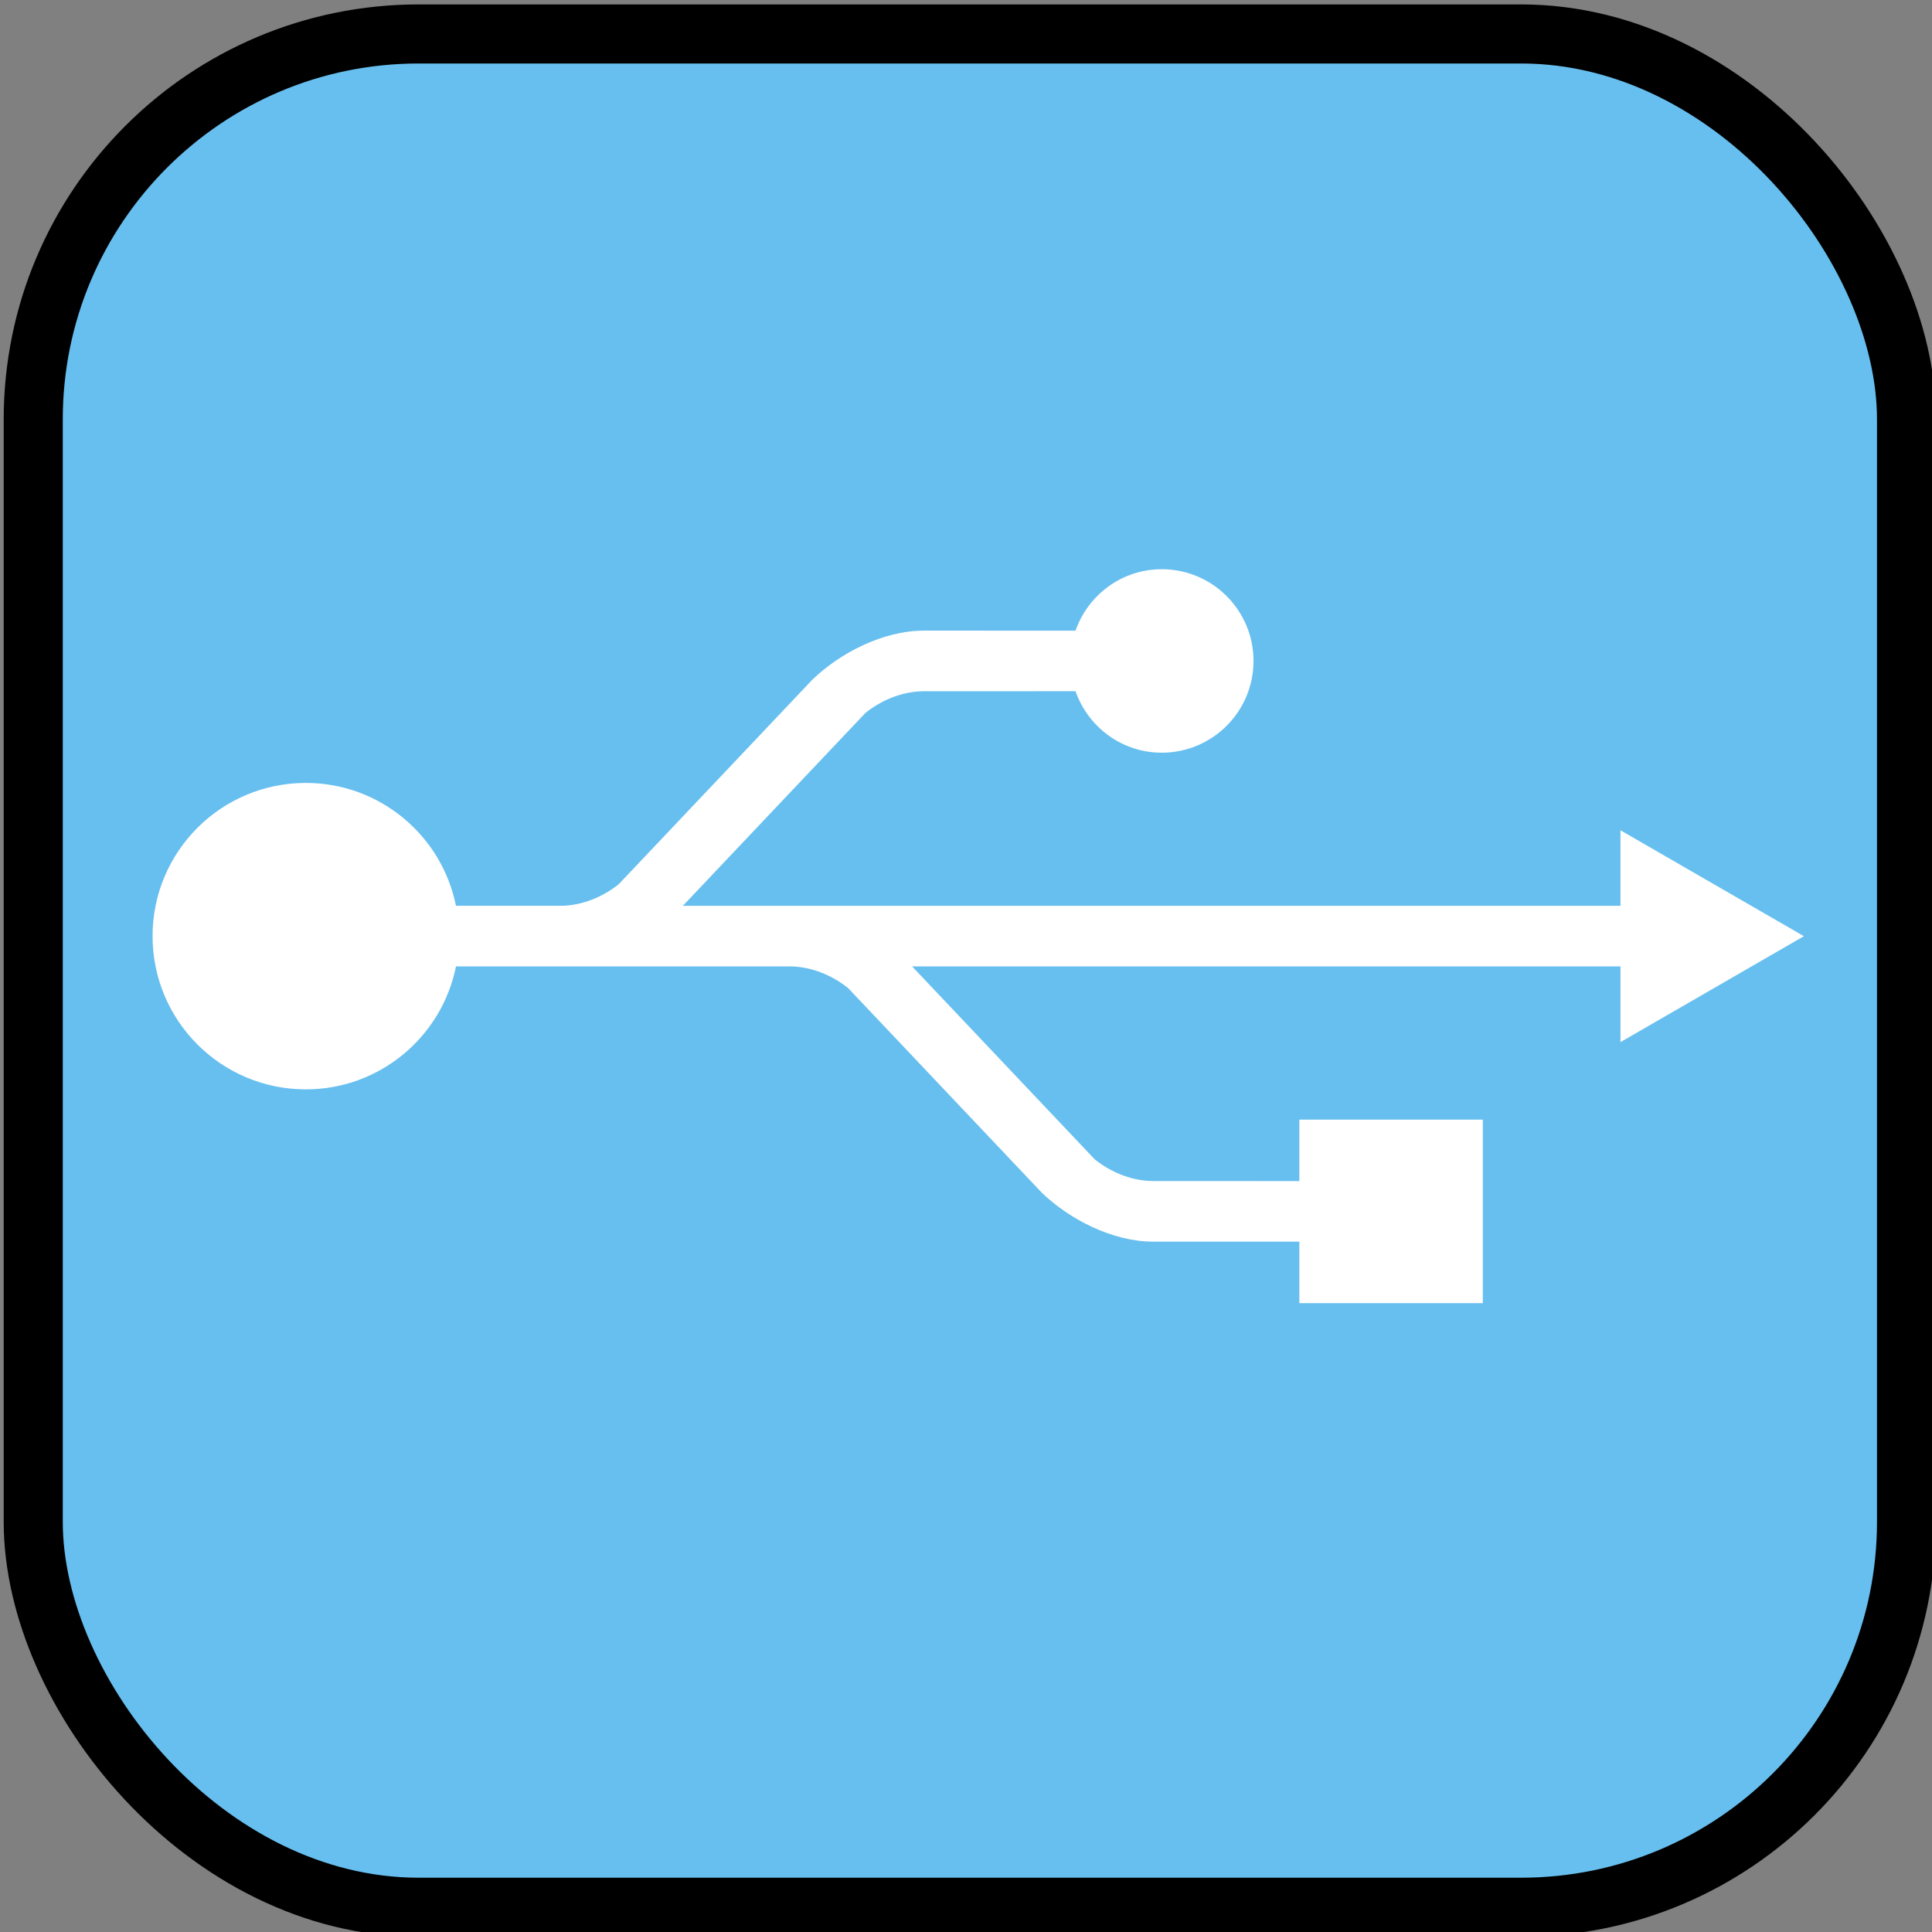 <?xml version="1.0" encoding="UTF-8" standalone="no"?>
<!-- Created with Inkscape (http://www.inkscape.org/) -->

<svg
   xmlns:dc="http://purl.org/dc/elements/1.1/"
   xmlns:cc="http://creativecommons.org/ns#"
   xmlns:rdf="http://www.w3.org/1999/02/22-rdf-syntax-ns#"
   xmlns:svg="http://www.w3.org/2000/svg"
   xmlns="http://www.w3.org/2000/svg"
   xmlns:sodipodi="http://sodipodi.sourceforge.net/DTD/sodipodi-0.dtd"
   xmlns:inkscape="http://www.inkscape.org/namespaces/inkscape"
   width="64px"
   height="64px"
   id="svg2985"
   version="1.1"
   inkscape:version="0.48.5 r10040"
   sodipodi:docname="New document 2">
  <rect width="100%" height="100%" fill="#808080" stroke="none"/>
  <defs
     id="defs2987" />
  <sodipodi:namedview
     id="base"
     pagecolor="#ffffff"
     bordercolor="#666666"
     borderopacity="1.0"
     inkscape:pageopacity="0.0"
     inkscape:pageshadow="2"
     inkscape:zoom="7.1276363"
     inkscape:cx="8.9147202"
     inkscape:cy="26.700074"
     inkscape:current-layer="layer1"
     showgrid="true"
     inkscape:document-units="px"
     inkscape:grid-bbox="true"
     inkscape:snap-global="false"
     inkscape:window-width="1600"
     inkscape:window-height="834"
     inkscape:window-x="0"
     inkscape:window-y="27"
     inkscape:window-maximized="1" />
  <g
     id="layer1"
     inkscape:label="Layer 1"
     inkscape:groupmode="layer">
    <rect
       style="fill:#67bfef;fill-opacity:1;fill-rule:evenodd;stroke:#000000;stroke-width:1.957;stroke-linecap:butt;stroke-linejoin:round;stroke-miterlimit:4;stroke-opacity:1;stroke-dasharray:none"
       id="rect3111"
       width="62.055"
       height="62.055"
       x="1.101"
       y="1.125"
       ry="12.767" />
    <path
       id="path1334"
       d="m 59.757,31.013 -6.077,-3.509 0,2.503 -31.06,0 6.048,-6.39 c 0.515,-0.413 1.188,-0.702 1.881,-0.718 2.802,0 4.467,-7.28e-4 5.079,-0.002 0.415,1.183 1.531,2.037 2.857,2.037 1.677,0 3.039,-1.361 3.039,-3.039 0,-1.679 -1.361,-3.039 -3.039,-3.039 -1.326,0 -2.441,0.853 -2.857,2.035 l -5.02,-8.51e-4 c -1.36,0 -2.786,0.746 -3.693,1.621 0.025,-0.026 0.051,-0.054 -0.001,4.86e-4 -0.019,0.022 -6.417,6.778 -6.417,6.778 -0.514,0.412 -1.187,0.7 -1.879,0.716 l -3.514,0 c -0.466,-2.321 -2.516,-4.07 -4.974,-4.07 -2.803,0 -5.076,2.272 -5.076,5.075 0,2.803 2.272,5.076 5.076,5.076 2.459,0 4.509,-1.75 4.975,-4.073 l 3.452,0 c 0.009,0 0.018,4.85e-4 0.027,0 l 7.635,0 c 0.691,0.018 1.363,0.306 1.876,0.718 0,0 6.396,6.756 6.416,6.778 0.051,0.054 0.026,0.026 4.85e-4,4.85e-4 0.907,0.875 2.333,1.621 3.694,1.621 l 4.837,-0.001 0,2.038 6.078,0 0,-6.078 -6.078,0 0,2.035 c 0,0 -1.274,-0.002 -4.897,-0.002 -0.693,-0.016 -1.367,-0.305 -1.881,-0.718 l -6.049,-6.391 23.465,0 0,2.507 6.077,-3.509 z"
       inkscape:connector-curvature="0"
       style="fill:#ffffff;fill-opacity:1" />
  </g>
</svg>
